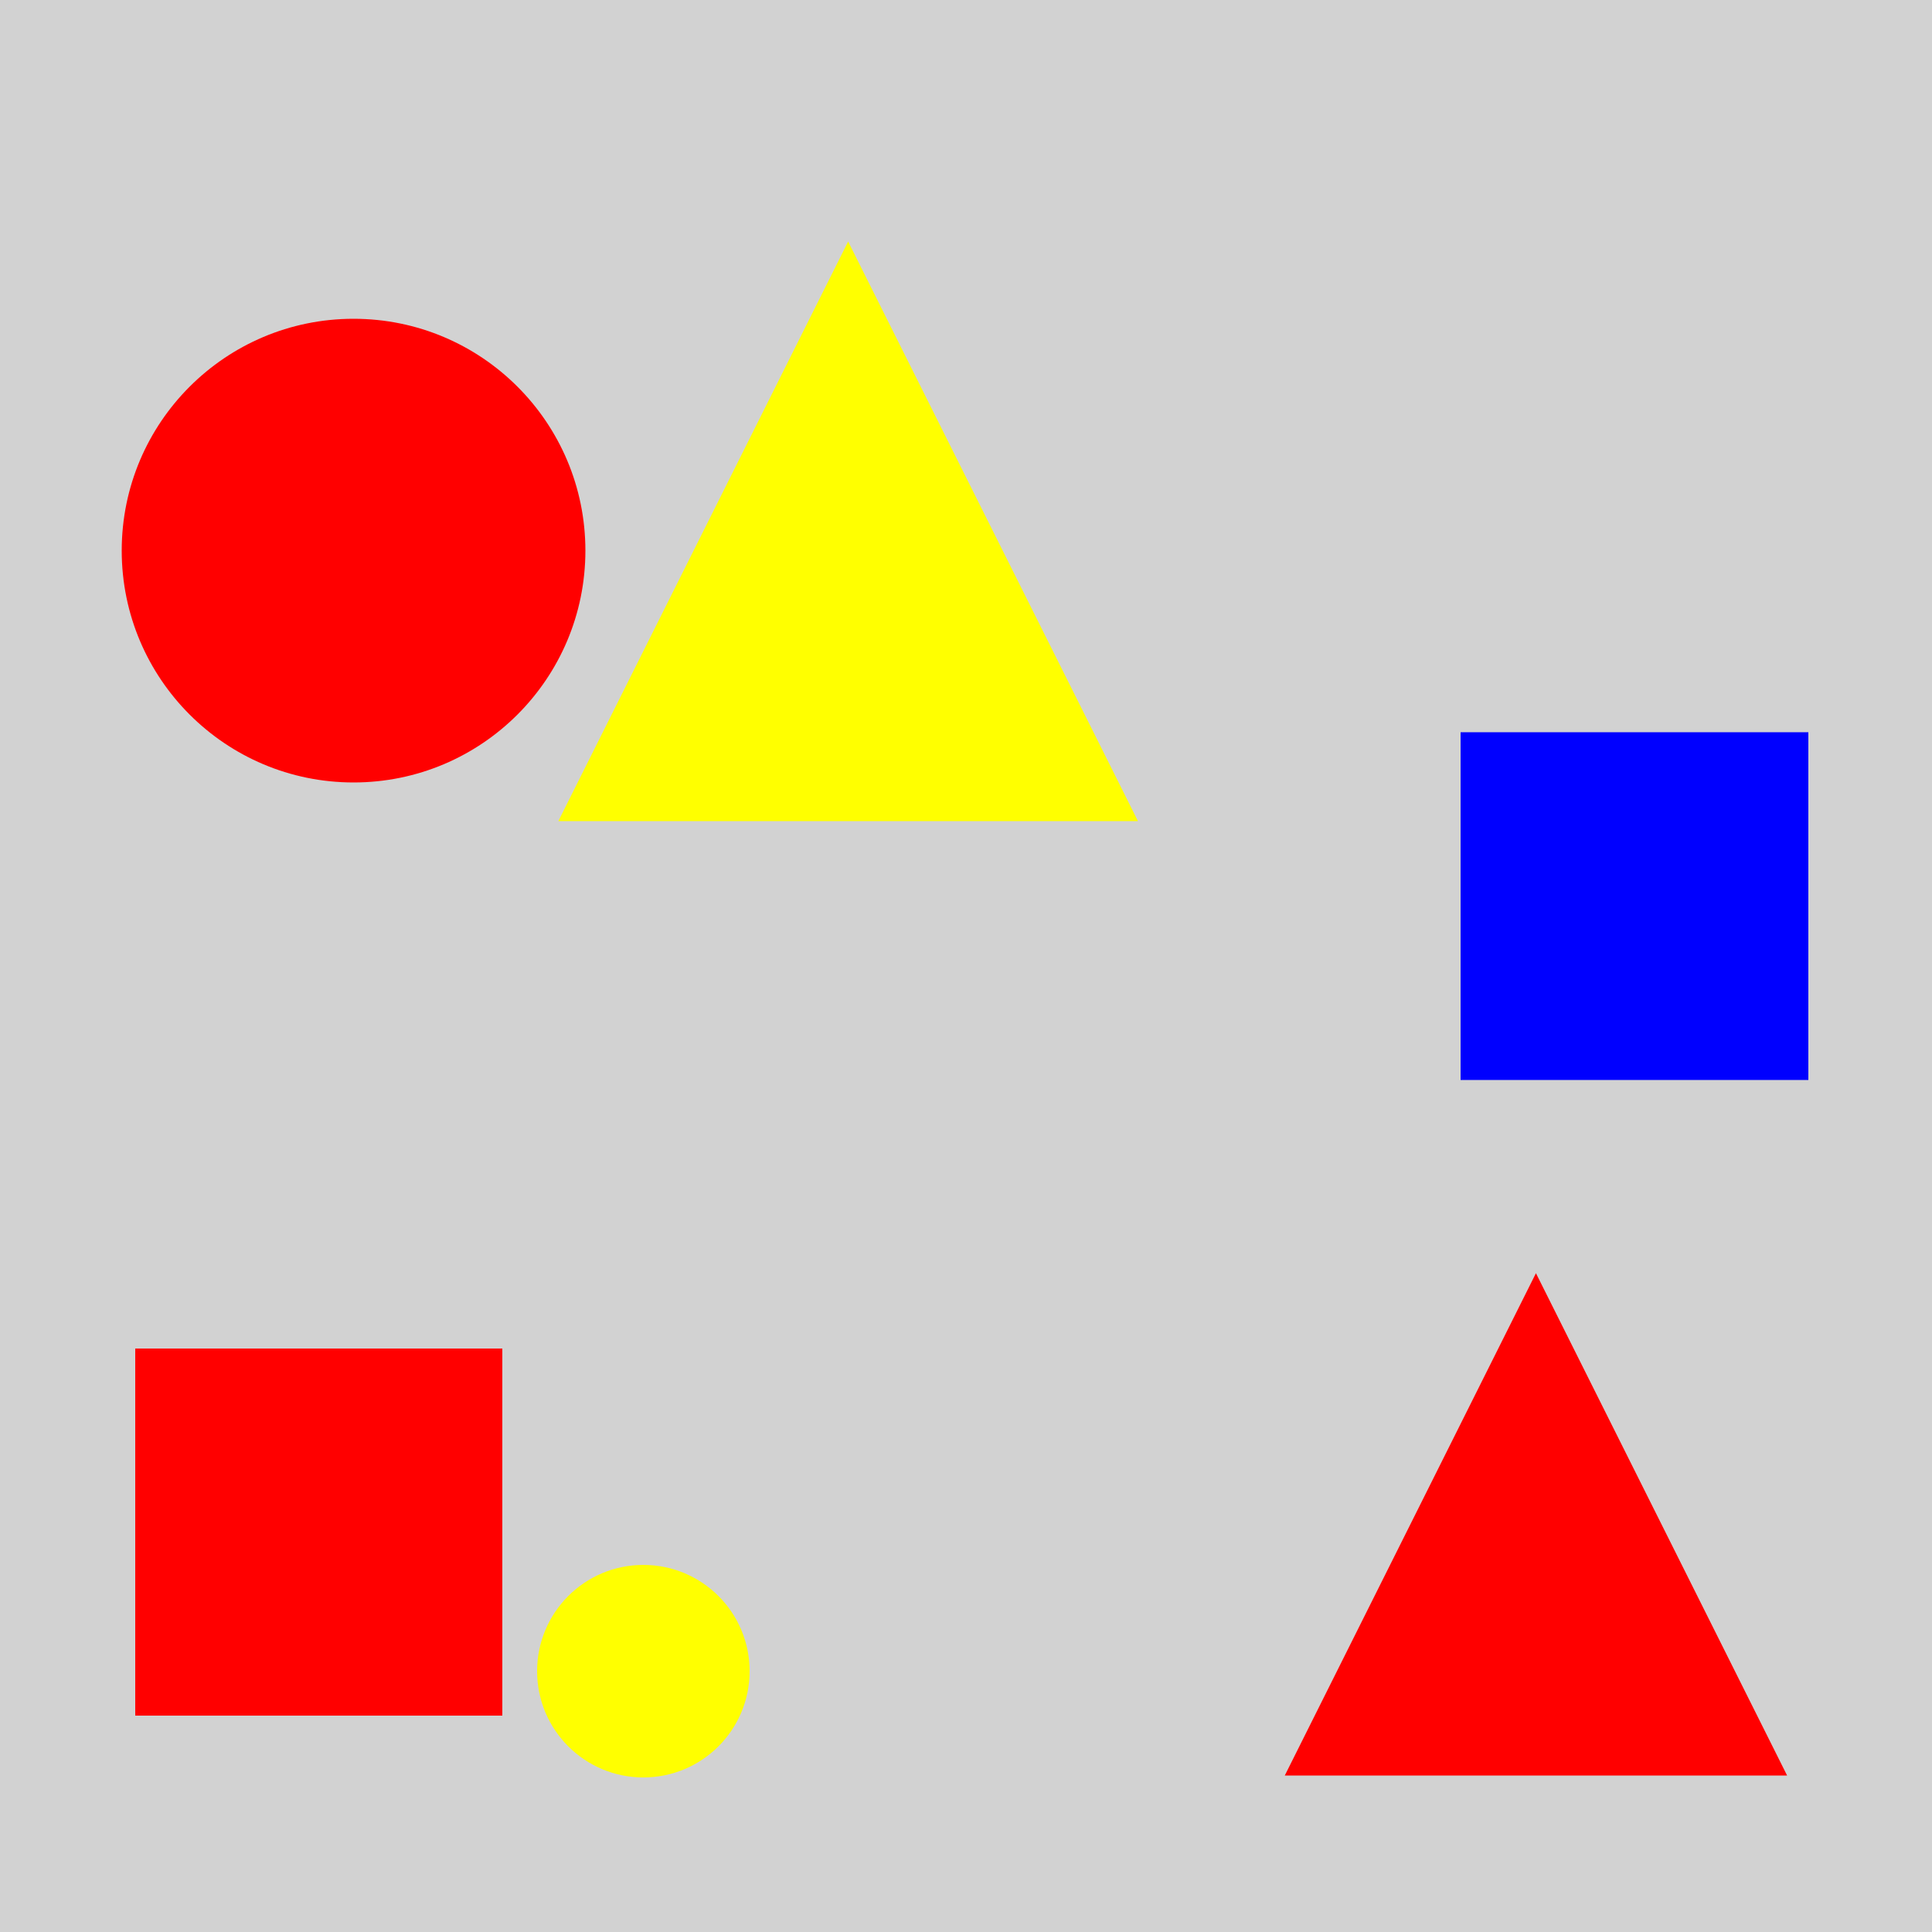 <?xml version="1.0" encoding="utf-8" ?>
<svg baseProfile="full" height="600" version="1.1" viewBox="0,0,100,100" width="600" xmlns="http://www.w3.org/2000/svg" xmlns:ev="http://www.w3.org/2001/xml-events" xmlns:xlink="http://www.w3.org/1999/xlink"><defs /><rect fill="rgb(210, 210, 210)" height="100" width="100" x="0" y="0" /><rect fill="rgb(255, 0, 0)" height="19.0" width="19.0" x="7.0" y="69.8" /><circle cx="33.3" cy="86.5" fill="rgb(255, 255, 0)" r="5.5" /><rect fill="rgb(0, 0, 255)" height="18.0" width="18.0" x="75.6" y="37.9" /><circle cx="18.3" cy="28.5" fill="rgb(255, 0, 0)" r="12.0" /><polygon fill="rgb(255, 0, 0)" points="79.5,65.9 66.5,91.9 92.5,91.9" /><polygon fill="rgb(255, 255, 0)" points="43.9,12.5 28.9,42.5 58.9,42.5" /></svg>